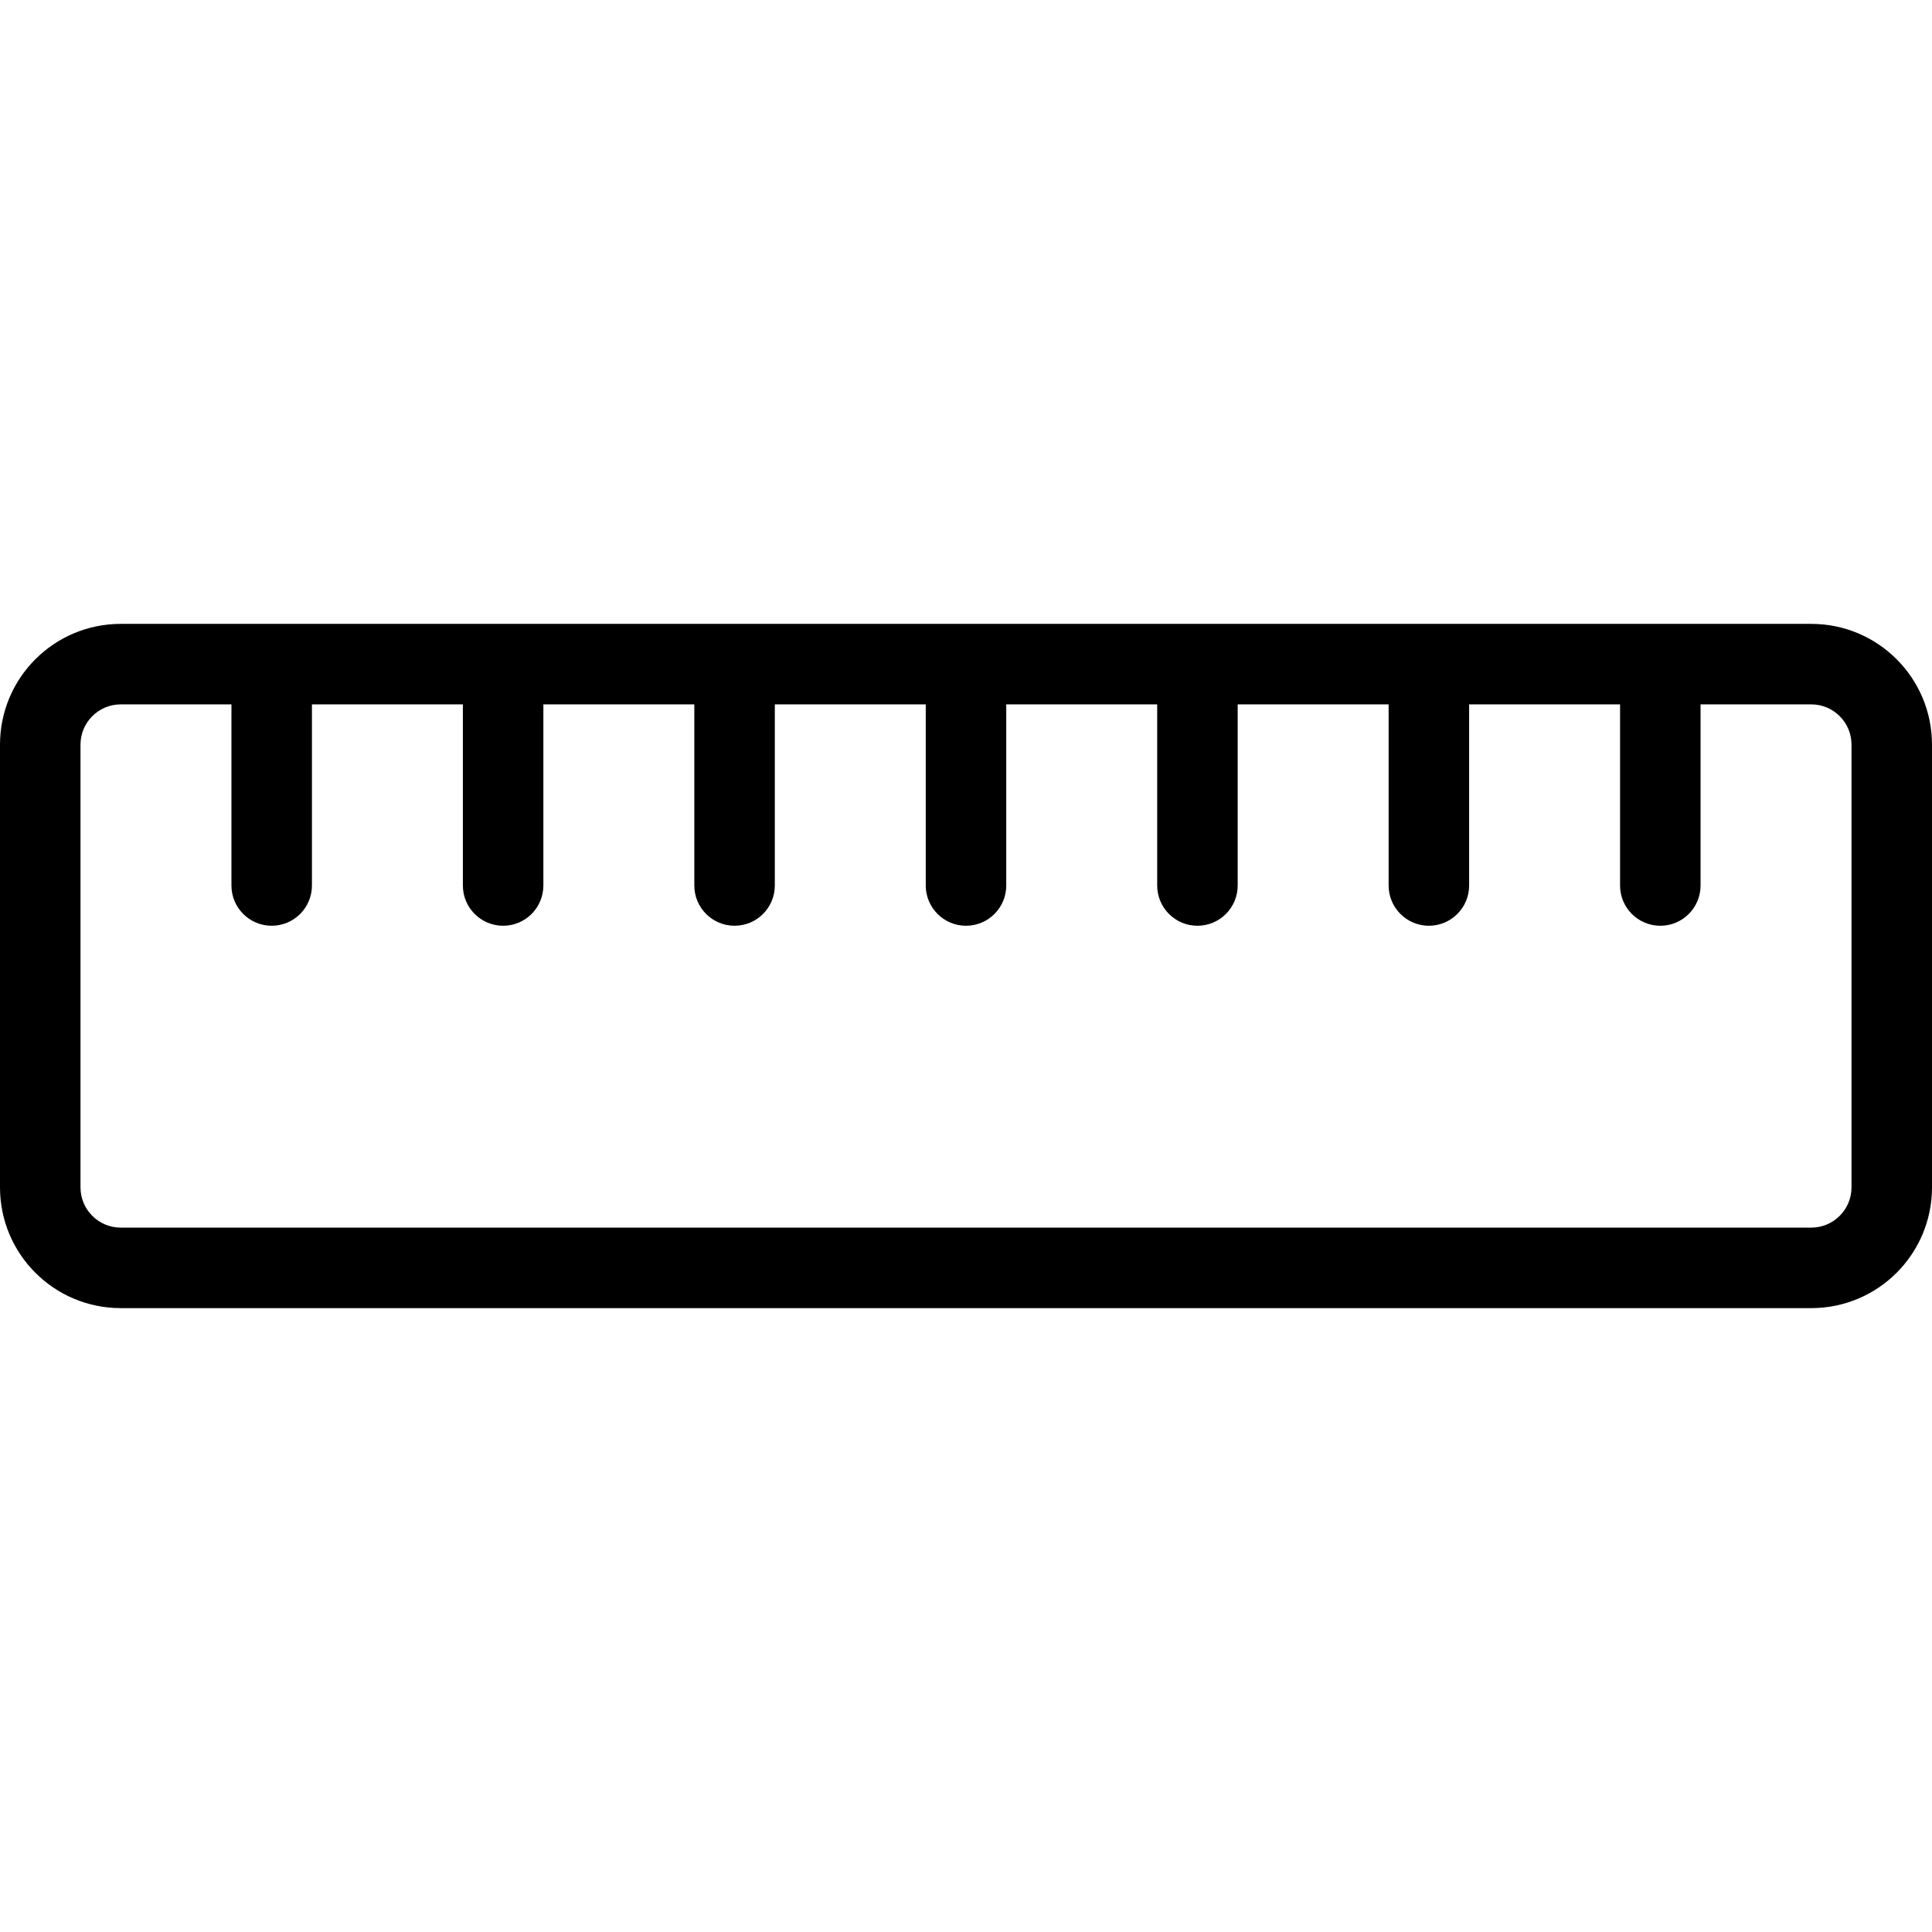 <svg xmlns="http://www.w3.org/2000/svg" width="192" height="192" fill="#000" viewBox="0 0 192 192">
  <path fill-rule="evenodd" d="M12 70c-2.209 0-4 1.791-4 4v44c0 2.209 1.791 4 4 4h168c2.209 0 4-1.791 4-4V74c0-2.209-1.791-4-4-4h-11v18c0 2.209-1.791 4-4 4s-4-1.791-4-4V70h-15v18c0 2.209-1.791 4-4 4s-4-1.791-4-4V70h-15v18c0 2.209-1.791 4-4 4s-4-1.791-4-4V70h-15v18c0 2.209-1.791 4-4 4-2.209 0-4-1.791-4-4V70H77v18c0 2.209-1.791 4-4 4-2.209 0-4-1.791-4-4V70H54v18c0 2.209-1.791 4-4 4-2.209 0-4-1.791-4-4V70H31v18c0 2.209-1.791 4-4 4-2.209 0-4-1.791-4-4V70H12zM0 74c0-6.627 5.373-12 12-12h168c6.627 0 12 5.373 12 12v44c0 6.627-5.373 12-12 12H12c-6.627 0-12-5.373-12-12V74z"/>
</svg>